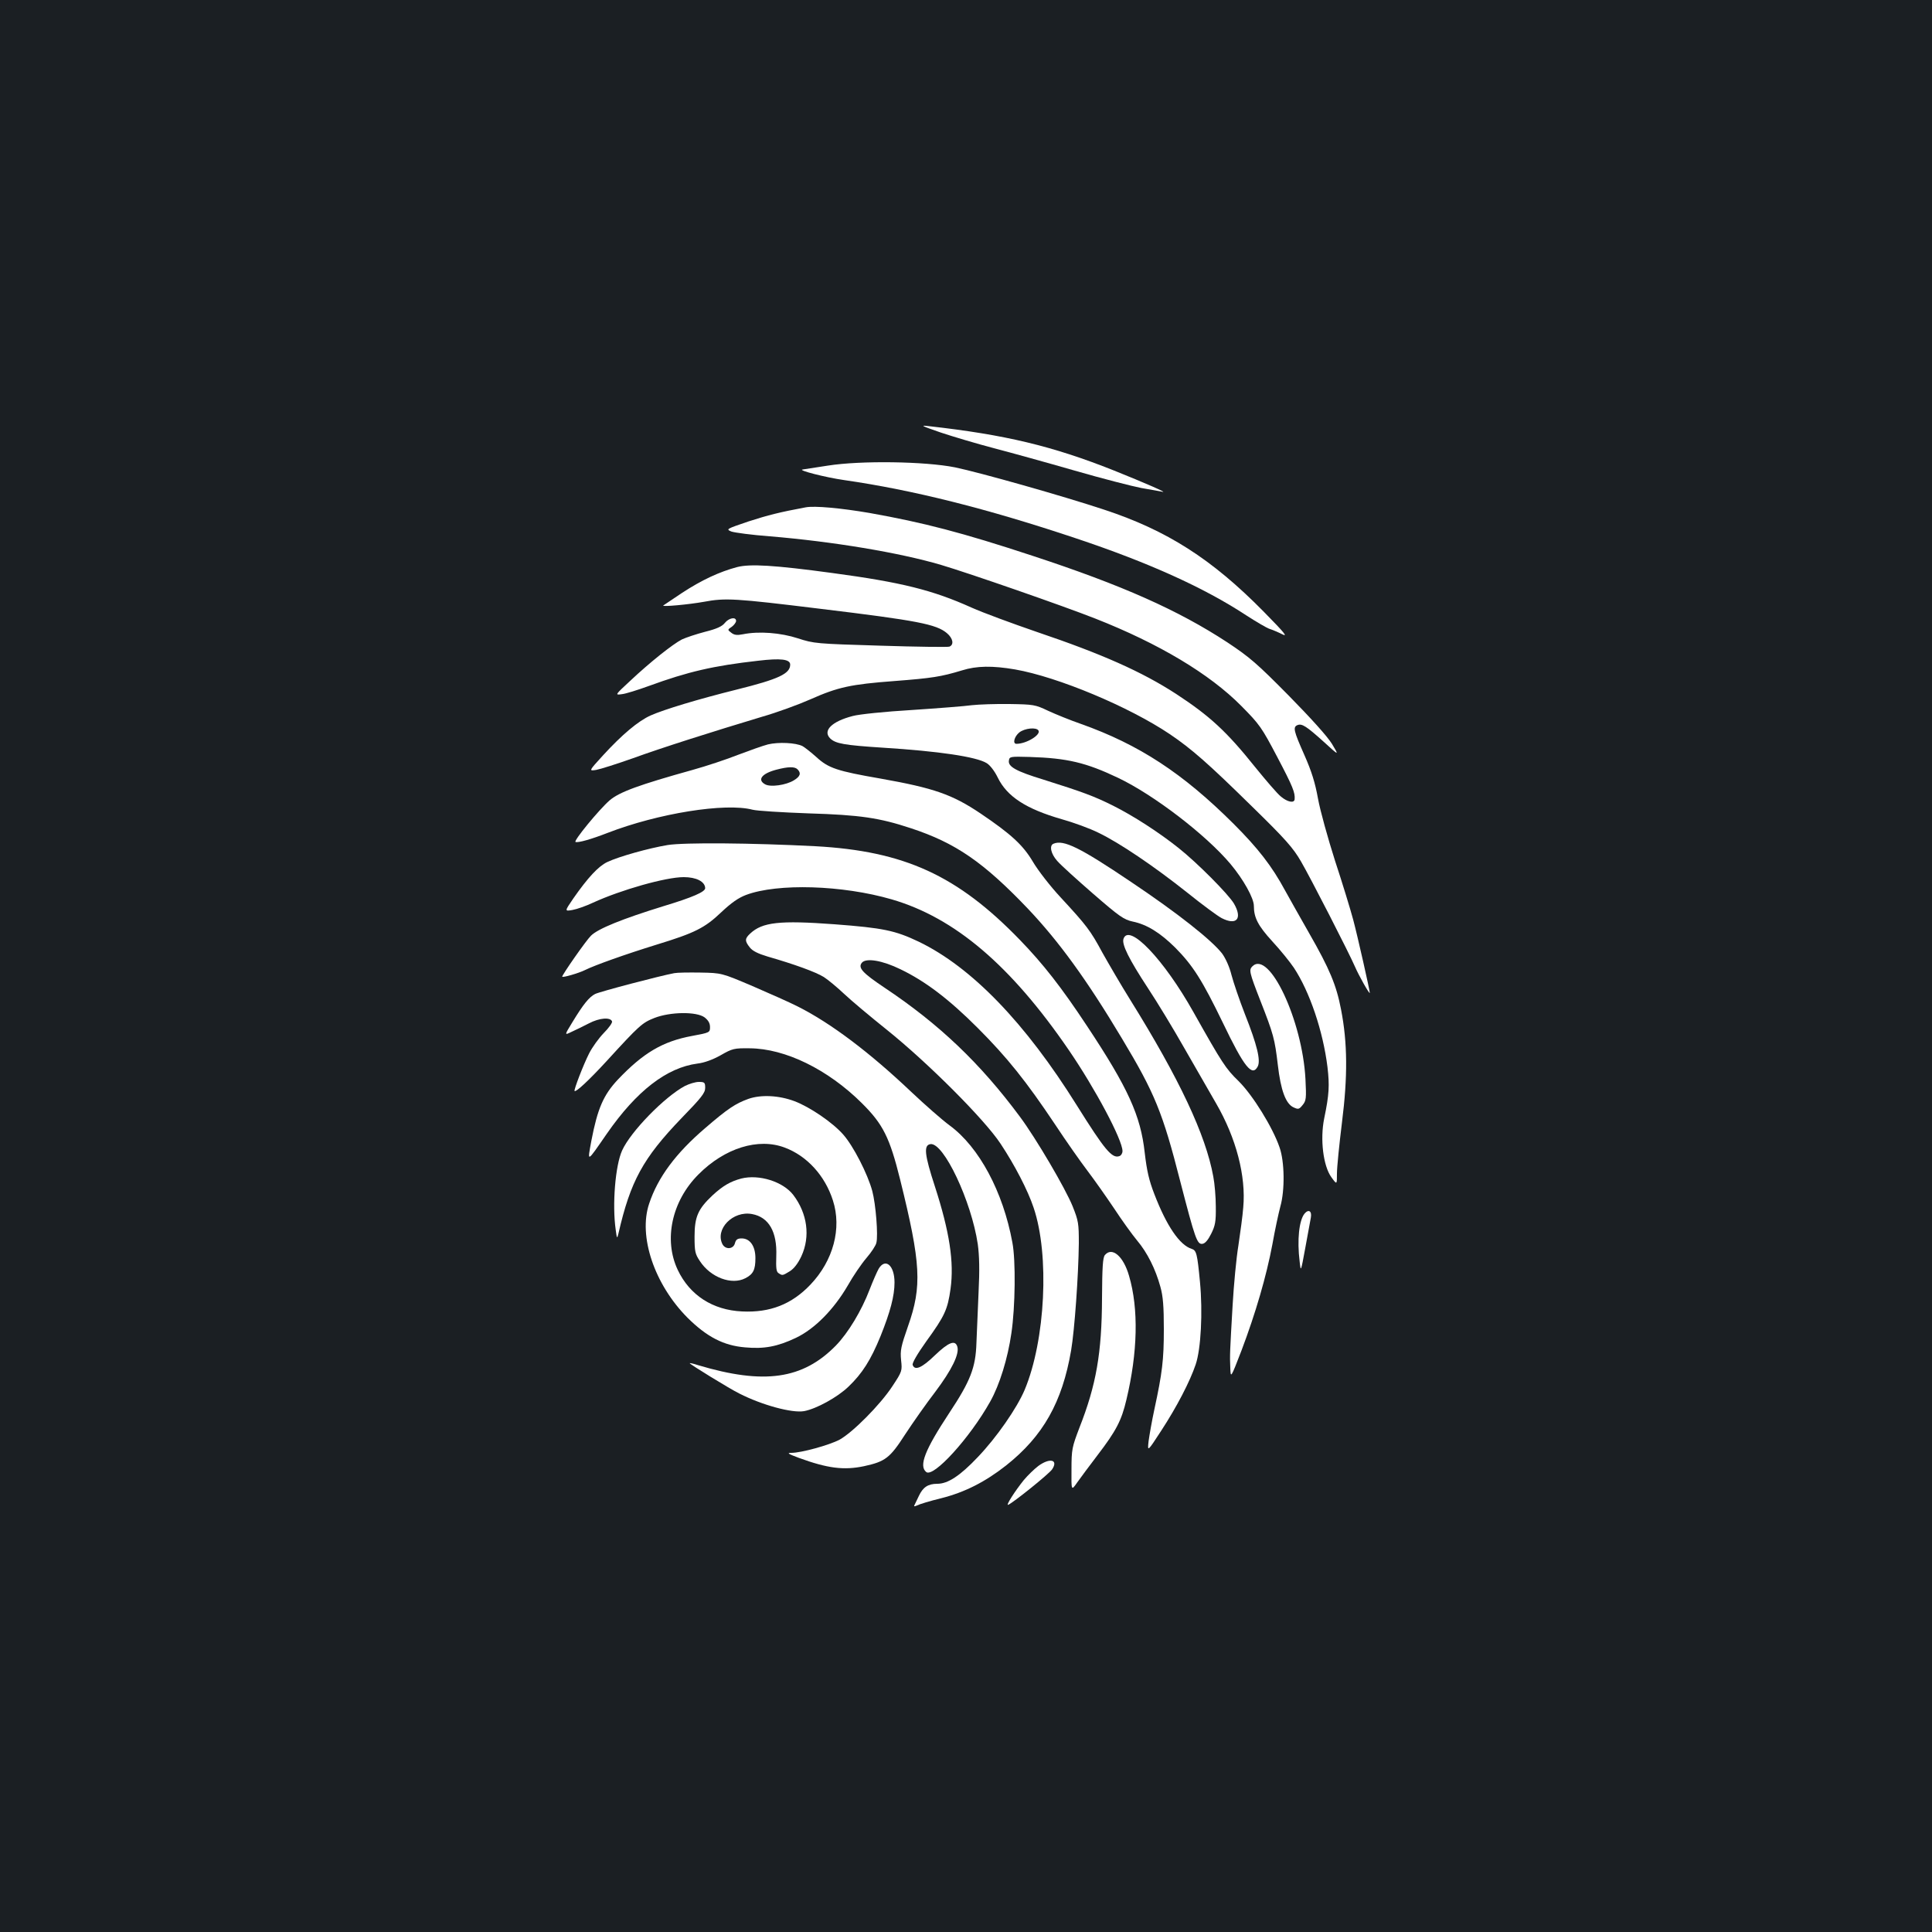 <?xml version="1.0" standalone="no"?>
<!DOCTYPE svg PUBLIC "-//W3C//DTD SVG 20010904//EN"
 "http://www.w3.org/TR/2001/REC-SVG-20010904/DTD/svg10.dtd">
<svg version="1.0" xmlns="http://www.w3.org/2000/svg"
 width="1000pt" height="1000pt" viewBox="0 0 1000 1000"
 preserveAspectRatio="xMidYMid meet">
<rect width="100%" height="100%" fill="#1b1f23"/>
<g transform="translate(0,1000) scale(0.1,-0.1)"
fill="#ffffff" stroke="none">
<path d="M4870 7761 c63 -21 187 -58 275 -81 88 -23 276 -75 418 -116 142 -41
298 -81 345 -90 48 -8 96 -17 107 -19 36 -9 -88 45 -250 110 -319 127 -564
185 -955 229 -50 6 -44 3 60 -33z"/>
<path d="M4285 7590 c-66 -10 -124 -19 -130 -20 -31 -3 117 -41 215 -55 354
-51 738 -147 1198 -301 375 -125 665 -256 881 -398 54 -35 109 -67 122 -71 13
-4 42 -16 64 -27 33 -17 17 3 -95 117 -268 272 -500 420 -825 527 -217 72
-646 193 -772 219 -155 31 -487 36 -658 9z"/>
<path d="M4170 7374 c-134 -25 -194 -40 -296 -73 -115 -39 -117 -40 -89 -52
17 -6 107 -18 200 -25 325 -27 669 -84 886 -148 142 -42 632 -212 799 -278
328 -129 591 -286 755 -452 95 -96 105 -110 187 -266 80 -152 92 -183 89 -217
-2 -22 -38 -14 -71 14 -18 14 -77 83 -133 152 -148 185 -235 265 -409 379
-177 115 -384 207 -721 321 -128 44 -280 100 -338 126 -202 91 -363 131 -720
179 -302 41 -426 48 -493 31 -91 -24 -184 -67 -286 -134 -52 -35 -96 -64 -97
-65 -8 -8 132 5 210 19 112 21 161 18 602 -36 505 -61 601 -80 656 -126 32
-27 38 -60 13 -70 -8 -3 -169 -1 -357 5 -333 10 -344 11 -427 38 -89 29 -202
38 -285 21 -30 -6 -45 -4 -60 8 -20 15 -20 16 3 31 12 9 22 23 22 30 0 23 -37
16 -58 -10 -14 -18 -42 -31 -102 -46 -46 -12 -100 -30 -121 -40 -48 -25 -165
-118 -266 -213 -81 -75 -81 -75 -44 -70 20 2 83 22 141 43 200 73 332 104 564
130 117 14 166 8 166 -20 0 -47 -59 -75 -276 -129 -201 -50 -376 -103 -446
-134 -65 -29 -149 -100 -247 -207 -74 -81 -74 -81 -35 -75 22 4 107 31 189 60
151 55 413 138 669 215 77 22 189 63 250 90 144 64 210 78 436 95 194 15 240
22 349 55 76 24 158 25 275 5 222 -39 590 -193 801 -335 114 -77 201 -154 425
-374 173 -169 213 -214 254 -285 50 -86 249 -474 280 -546 18 -42 75 -144 76
-134 0 13 -63 293 -86 379 -14 52 -56 190 -94 305 -37 116 -77 260 -88 321
-15 83 -33 141 -71 227 -55 124 -60 144 -35 154 23 9 46 -6 135 -86 81 -74 81
-74 43 -11 -24 39 -110 134 -224 250 -163 165 -201 198 -317 275 -255 167
-545 296 -1008 448 -364 120 -564 172 -845 222 -146 25 -284 38 -330 29z"/>
<path d="M5031 6350 c-35 -5 -176 -16 -312 -25 -136 -8 -273 -22 -305 -31
-109 -28 -157 -76 -117 -116 28 -27 72 -35 273 -48 288 -18 484 -47 537 -80
17 -10 41 -41 57 -74 48 -99 147 -163 331 -216 61 -17 146 -48 190 -70 107
-51 289 -174 460 -310 77 -62 157 -121 178 -132 78 -40 109 -3 64 75 -29 49
-191 212 -287 288 -103 82 -235 167 -339 219 -98 49 -158 71 -361 135 -141 43
-183 67 -178 98 3 21 6 22 108 19 194 -6 291 -29 457 -108 185 -88 455 -295
582 -446 67 -80 121 -177 121 -217 0 -61 22 -103 95 -183 41 -44 91 -106 112
-137 82 -124 151 -328 174 -514 11 -95 9 -141 -17 -266 -22 -108 -5 -246 37
-304 29 -40 29 -40 29 19 0 32 12 151 26 264 30 237 29 413 -5 586 -24 125
-59 209 -165 394 -46 80 -101 179 -124 220 -69 128 -141 220 -267 346 -263
262 -489 410 -790 517 -55 19 -131 50 -170 68 -67 32 -76 33 -200 35 -71 1
-159 -2 -194 -6z m344 -131 c14 -22 -62 -69 -114 -69 -21 0 -11 38 15 59 28
22 88 28 99 10z"/>
<path d="M3975 6147 c-27 -7 -97 -32 -155 -54 -58 -23 -163 -58 -235 -78 -276
-77 -379 -114 -430 -158 -54 -47 -189 -211 -176 -215 14 -5 81 14 166 47 261
101 609 157 750 120 22 -6 153 -14 290 -19 267 -8 367 -23 530 -77 231 -76
375 -175 606 -417 159 -168 303 -365 486 -671 170 -283 211 -383 302 -740 77
-297 87 -327 115 -323 14 2 29 20 45 52 21 42 25 63 24 140 0 50 -6 120 -13
156 -39 216 -176 507 -430 915 -48 77 -112 187 -144 244 -62 115 -81 140 -217
287 -52 56 -116 138 -143 184 -51 86 -113 143 -270 249 -147 99 -242 132 -518
181 -225 39 -270 54 -332 111 -28 25 -61 51 -72 57 -35 18 -125 22 -179 9z
m153 -129 c20 -20 14 -37 -19 -57 -41 -25 -120 -36 -148 -21 -43 23 -19 56 57
76 61 16 95 17 110 2z"/>
<path d="M3455 5626 c-96 -16 -251 -59 -312 -88 -46 -22 -100 -80 -176 -189
-45 -66 -45 -66 -4 -59 23 4 71 21 107 38 144 66 376 132 469 132 65 0 110
-23 111 -57 0 -19 -63 -47 -215 -93 -214 -66 -340 -117 -376 -153 -25 -24
-149 -202 -149 -212 0 -7 86 18 118 34 50 25 210 82 372 132 196 60 248 86
333 167 52 49 89 75 129 90 163 61 498 51 753 -23 327 -95 617 -342 917 -780
137 -200 278 -465 278 -523 0 -11 -7 -23 -16 -26 -38 -14 -76 32 -220 262
-267 428 -545 716 -819 848 -122 58 -184 71 -436 90 -284 21 -373 11 -436 -48
-28 -26 -29 -38 -2 -72 14 -18 42 -32 92 -47 139 -40 249 -80 291 -106 22 -14
70 -54 106 -88 36 -34 135 -117 220 -185 212 -170 506 -464 589 -590 73 -110
141 -241 171 -331 83 -245 61 -685 -46 -942 -40 -95 -146 -248 -244 -350 -91
-96 -154 -137 -208 -137 -49 0 -75 -18 -96 -63 -11 -23 -22 -46 -24 -50 -2 -5
4 -4 15 1 11 6 66 23 124 37 123 31 229 85 338 171 190 151 289 326 335 594
18 106 38 387 40 555 0 102 -2 116 -32 191 -37 92 -189 351 -273 464 -204 275
-416 478 -701 668 -115 77 -138 103 -117 129 22 26 106 12 200 -34 129 -62
251 -155 399 -303 153 -153 252 -277 401 -500 56 -85 132 -193 167 -239 35
-46 97 -134 138 -195 40 -61 94 -136 119 -166 54 -64 96 -149 121 -240 14 -49
18 -103 18 -220 0 -159 -8 -225 -49 -415 -13 -60 -26 -135 -30 -165 -6 -55 -6
-55 65 54 81 124 149 255 179 344 27 80 37 270 22 427 -14 146 -18 163 -43
171 -62 19 -130 119 -193 283 -28 72 -39 121 -50 215 -21 191 -86 335 -299
656 -132 200 -227 321 -346 444 -324 335 -599 461 -1060 486 -328 17 -680 20
-765 6z"/>
<path d="M5453 5633 c-23 -9 -14 -52 19 -89 18 -21 102 -97 186 -170 136 -118
159 -134 205 -144 73 -15 141 -57 220 -135 92 -93 140 -169 247 -390 110 -229
151 -280 180 -225 16 31 -3 111 -66 270 -29 74 -60 166 -70 204 -10 41 -30 85
-48 110 -54 70 -231 210 -473 372 -264 178 -348 219 -400 197z"/>
<path d="M5815 5140 c-9 -29 28 -104 127 -255 47 -71 132 -211 188 -310 57
-99 131 -228 165 -287 103 -178 155 -375 140 -538 -3 -41 -15 -129 -25 -196
-11 -66 -24 -205 -30 -310 -14 -242 -15 -258 -12 -324 2 -55 2 -55 58 90 73
193 129 385 160 550 13 74 32 161 41 195 24 84 22 233 -4 306 -35 103 -139
271 -212 343 -67 65 -85 93 -233 356 -154 275 -336 465 -363 380z"/>
<path d="M6482 4998 c-18 -18 -16 -30 41 -176 69 -176 75 -199 91 -334 15
-131 41 -202 82 -220 24 -11 28 -10 46 12 19 23 20 35 15 135 -16 303 -188
670 -275 583z"/>
<path d="M3490 4963 c-75 -14 -387 -96 -410 -108 -31 -16 -61 -53 -118 -147
-41 -67 -41 -67 -4 -49 20 9 61 29 90 44 55 29 112 33 120 10 2 -7 -17 -34
-43 -60 -26 -27 -60 -74 -76 -106 -29 -57 -80 -189 -75 -194 7 -7 73 54 166
155 170 186 184 198 247 223 82 32 218 34 260 3 19 -15 28 -30 28 -50 0 -28
-1 -29 -93 -46 -152 -28 -253 -88 -384 -226 -75 -80 -105 -150 -137 -316 -21
-115 -26 -117 80 36 154 222 310 342 469 363 35 4 79 20 120 43 61 35 70 37
150 36 184 -1 405 -109 581 -284 110 -109 144 -178 198 -395 108 -436 114
-552 41 -759 -37 -106 -41 -126 -36 -176 6 -55 6 -58 -45 -135 -62 -95 -206
-240 -274 -277 -53 -28 -198 -68 -249 -68 -25 0 -17 -5 39 -26 148 -54 232
-65 337 -43 110 24 134 42 212 163 40 61 110 161 157 222 85 113 126 196 114
234 -11 36 -45 23 -116 -45 -67 -65 -104 -81 -115 -50 -4 9 24 57 71 123 95
131 110 164 125 271 19 138 -5 295 -81 530 -54 165 -59 214 -23 219 68 10 212
-295 245 -518 8 -59 10 -133 4 -250 -4 -91 -9 -208 -11 -261 -4 -128 -31 -197
-141 -363 -126 -191 -158 -273 -119 -305 37 -31 225 175 331 364 49 87 91 223
110 355 20 134 23 376 5 469 -48 262 -172 494 -325 606 -37 27 -127 106 -199
174 -214 203 -415 355 -586 441 -41 21 -147 68 -235 106 -160 68 -160 68 -270
70 -60 1 -121 0 -135 -3z"/>
<path d="M3545 4379 c-105 -56 -281 -236 -325 -334 -35 -77 -52 -280 -33 -411
6 -46 7 -47 14 -19 62 271 127 390 326 597 103 106 123 131 123 157 0 28 -3
31 -33 31 -18 0 -50 -10 -72 -21z"/>
<path d="M3873 4312 c-66 -24 -106 -50 -223 -151 -152 -130 -245 -255 -290
-391 -57 -169 27 -418 199 -591 100 -99 187 -144 298 -153 98 -9 167 4 262 49
97 46 196 146 269 271 28 50 72 114 97 143 25 29 48 64 51 78 10 38 -3 200
-21 268 -24 89 -98 233 -150 292 -55 63 -173 143 -252 173 -82 31 -175 35
-240 12z m189 -252 c115 -43 208 -145 249 -273 47 -145 2 -312 -116 -436 -97
-102 -209 -146 -354 -139 -152 7 -271 84 -333 215 -74 156 -31 356 107 494
136 137 310 191 447 139z"/>
<path d="M3837 3900 c-56 -15 -95 -37 -150 -88 -74 -70 -92 -110 -92 -213 0
-77 3 -90 28 -127 55 -84 164 -125 235 -88 41 21 52 44 52 104 0 62 -28 102
-71 102 -22 0 -30 -6 -35 -25 -8 -31 -48 -34 -64 -6 -41 78 53 176 153 157 86
-16 130 -91 125 -218 -2 -61 0 -81 12 -88 20 -13 20 -13 58 10 22 14 42 40 60
78 47 102 31 221 -42 317 -53 69 -177 108 -269 85z"/>
<path d="M6752 3718 c-28 -35 -39 -136 -25 -248 6 -55 6 -55 29 70 13 69 26
140 29 158 6 34 -12 45 -33 20z"/>
<path d="M5719 3504 c-11 -13 -14 -62 -15 -223 -1 -284 -30 -450 -117 -671
-38 -100 -41 -111 -41 -216 -1 -111 -1 -111 29 -68 16 23 64 87 105 141 98
128 125 181 150 287 59 246 64 472 14 642 -29 102 -88 152 -125 108z"/>
<path d="M4548 3433 c-9 -16 -30 -64 -47 -108 -42 -110 -111 -224 -174 -289
-172 -176 -373 -204 -714 -102 -24 8 -43 12 -43 10 0 -5 206 -132 257 -157
118 -60 273 -102 335 -91 64 12 173 72 230 127 71 68 115 137 166 262 50 125
72 207 72 277 0 88 -47 129 -82 71z"/>
<path d="M5374 2412 c-21 -16 -55 -49 -75 -73 -45 -56 -94 -132 -81 -128 24 9
213 161 228 184 33 50 -12 61 -72 17z"/>
</g>
</svg>
